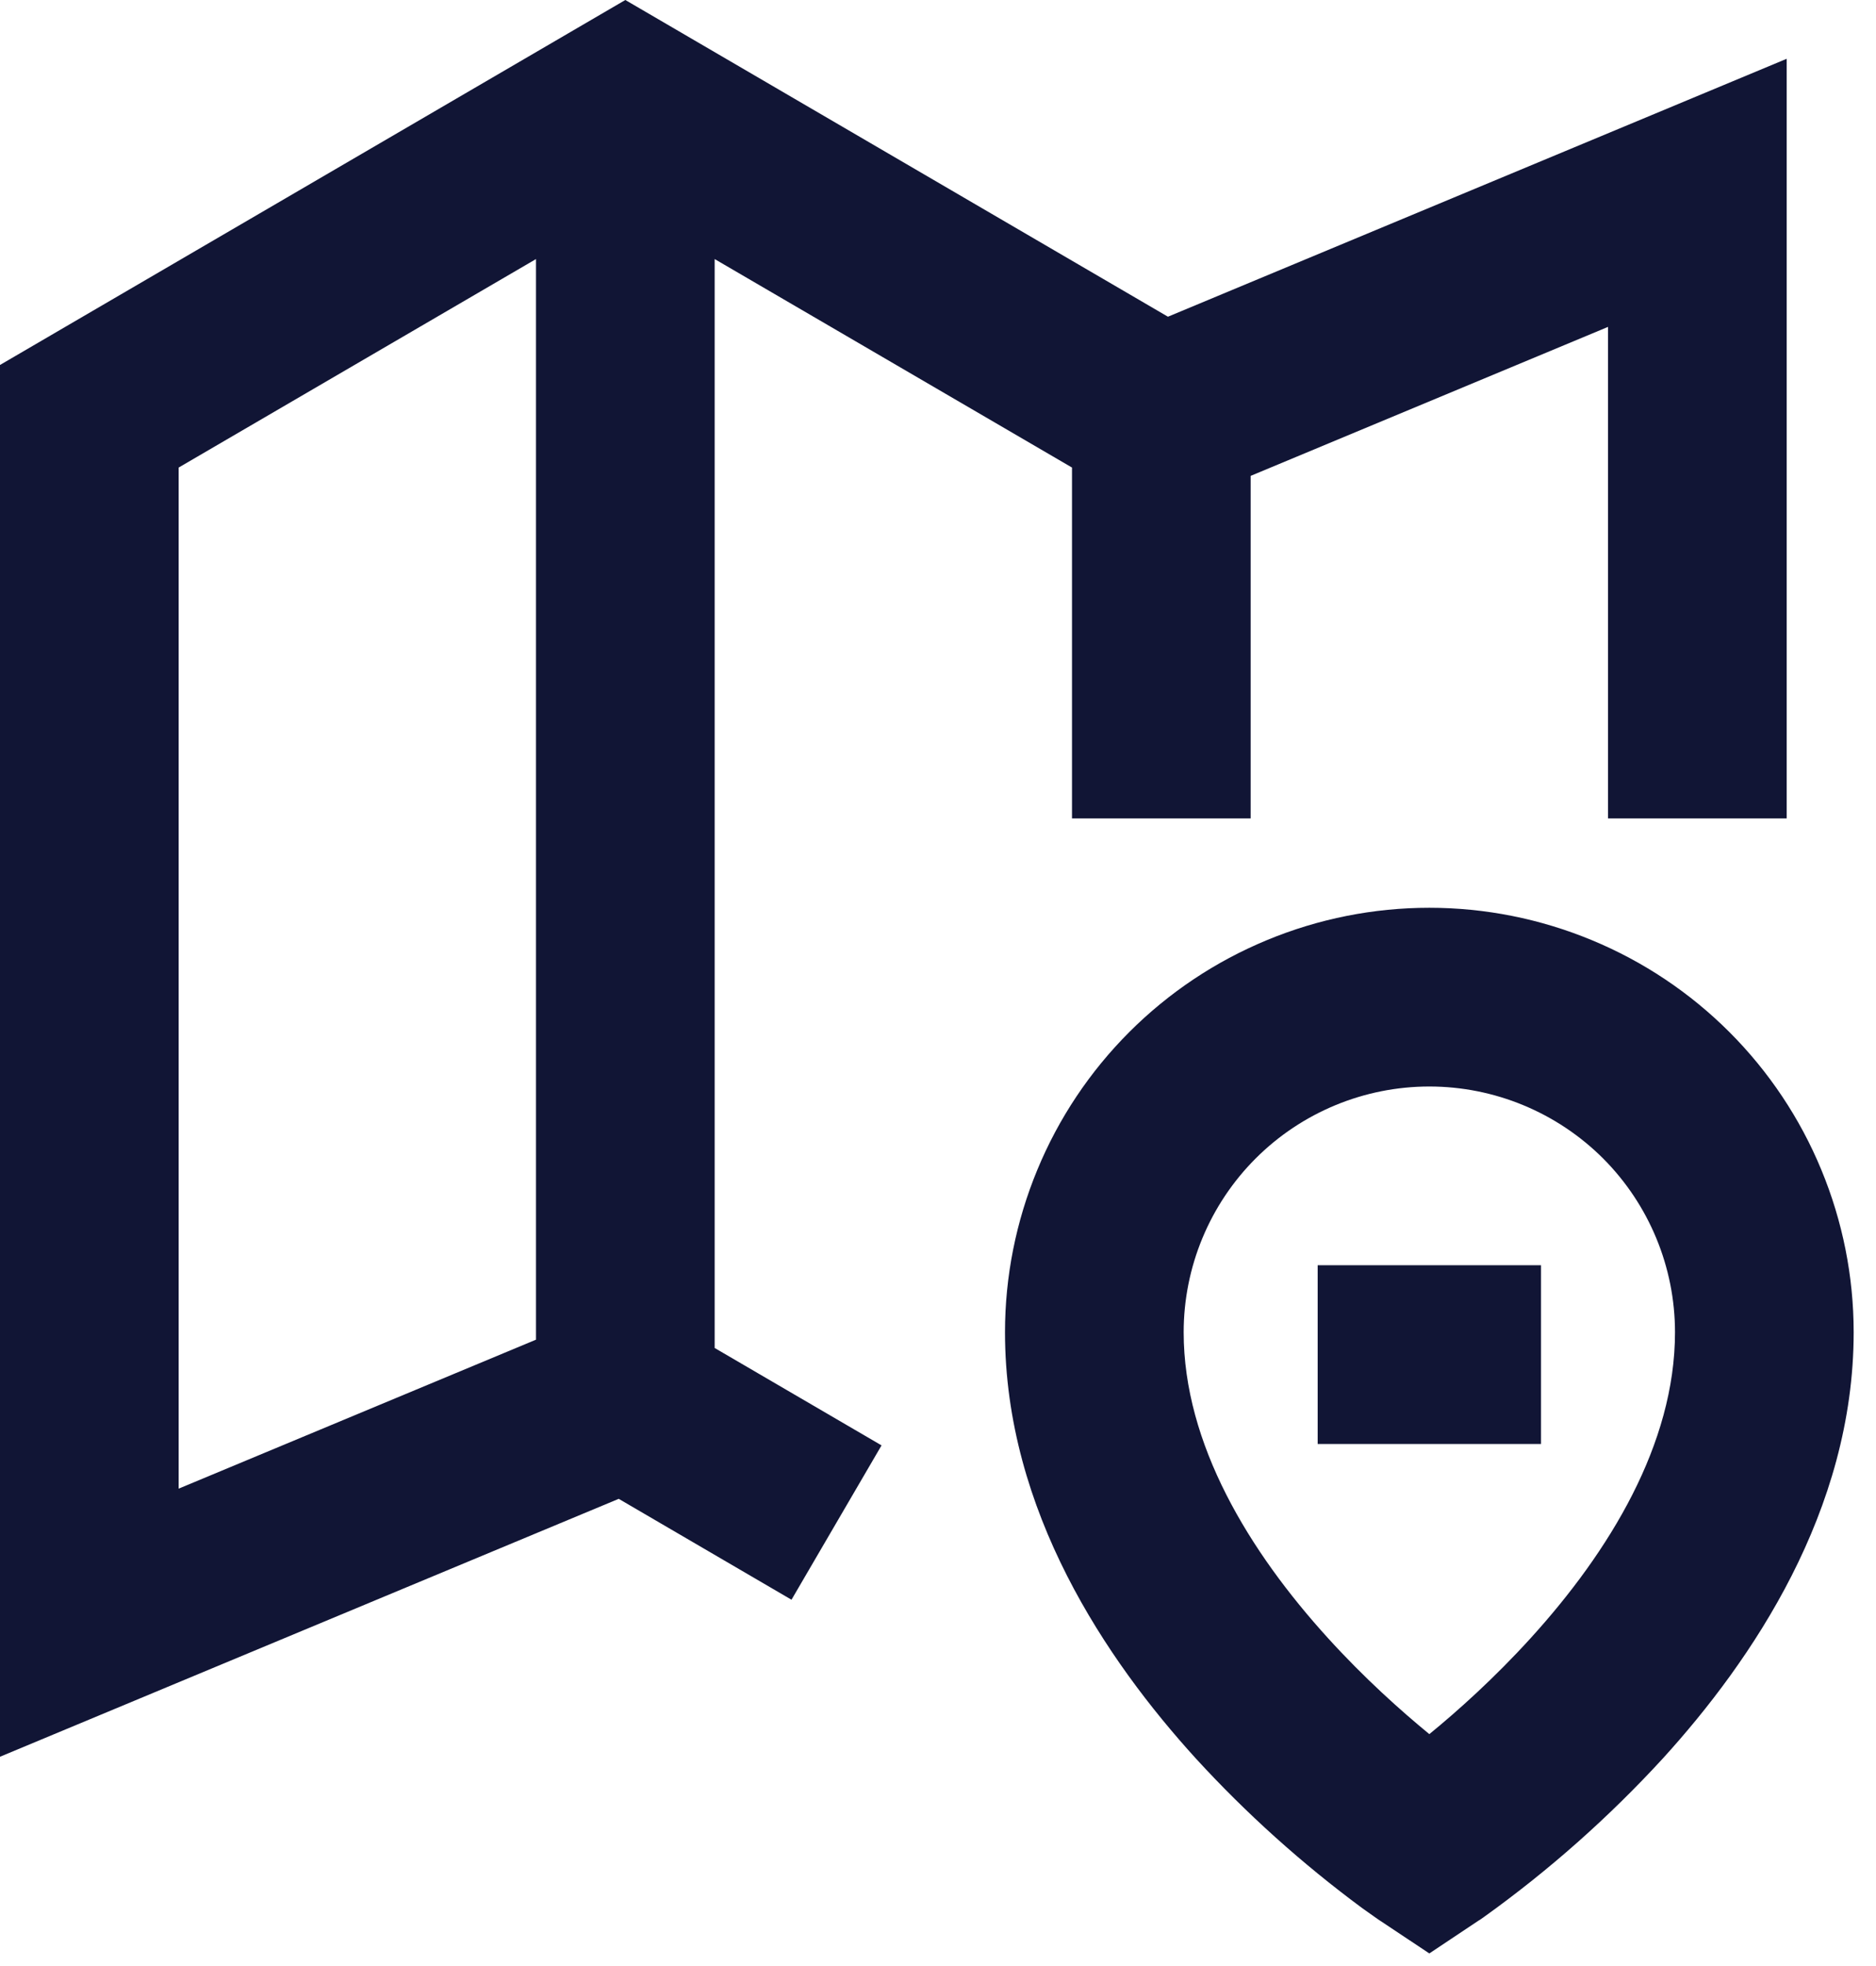 <svg width="21" height="22" viewBox="0 0 21 22" fill="none" xmlns="http://www.w3.org/2000/svg">
<path d="M7 0L13.074 3.544L20 0.658V9.158H18V3.658L14 5.325V9.158H12V5.232L8 2.899V15.084L9.868 16.174L8.86 17.901L6.926 16.772L0 19.658V4.084L7 0ZM6 14.991V2.899L2 5.232V16.658L6 14.991ZM16 12.158C15.271 12.158 14.571 12.448 14.056 12.963C13.54 13.479 13.25 14.179 13.25 14.908C13.25 16.16 13.985 17.362 14.865 18.33C15.272 18.778 15.682 19.144 16 19.405C16.318 19.145 16.728 18.778 17.135 18.33C18.015 17.362 18.75 16.16 18.75 14.908C18.75 14.179 18.46 13.479 17.945 12.963C17.429 12.448 16.729 12.158 16 12.158ZM16 21.859L15.445 21.49L15.443 21.489L15.439 21.486L15.427 21.478L15.387 21.45L15.25 21.353C14.576 20.855 13.951 20.294 13.385 19.676C12.39 18.582 11.25 16.909 11.25 14.908C11.25 14.284 11.373 13.667 11.612 13.09C11.85 12.514 12.2 11.99 12.641 11.549C13.082 11.108 13.606 10.758 14.182 10.52C14.758 10.281 15.376 10.158 16 10.158C16.624 10.158 17.241 10.281 17.818 10.52C18.394 10.758 18.918 11.108 19.359 11.549C19.8 11.99 20.15 12.514 20.388 13.09C20.627 13.667 20.75 14.284 20.75 14.908C20.75 16.909 19.61 18.582 18.615 19.676C18.01 20.335 17.34 20.929 16.613 21.45L16.573 21.478L16.561 21.486L16.557 21.489H16.555L16 21.859ZM14.75 14.158H17.25V16.158H14.75V14.158Z" fill="#111535"/>
</svg>
